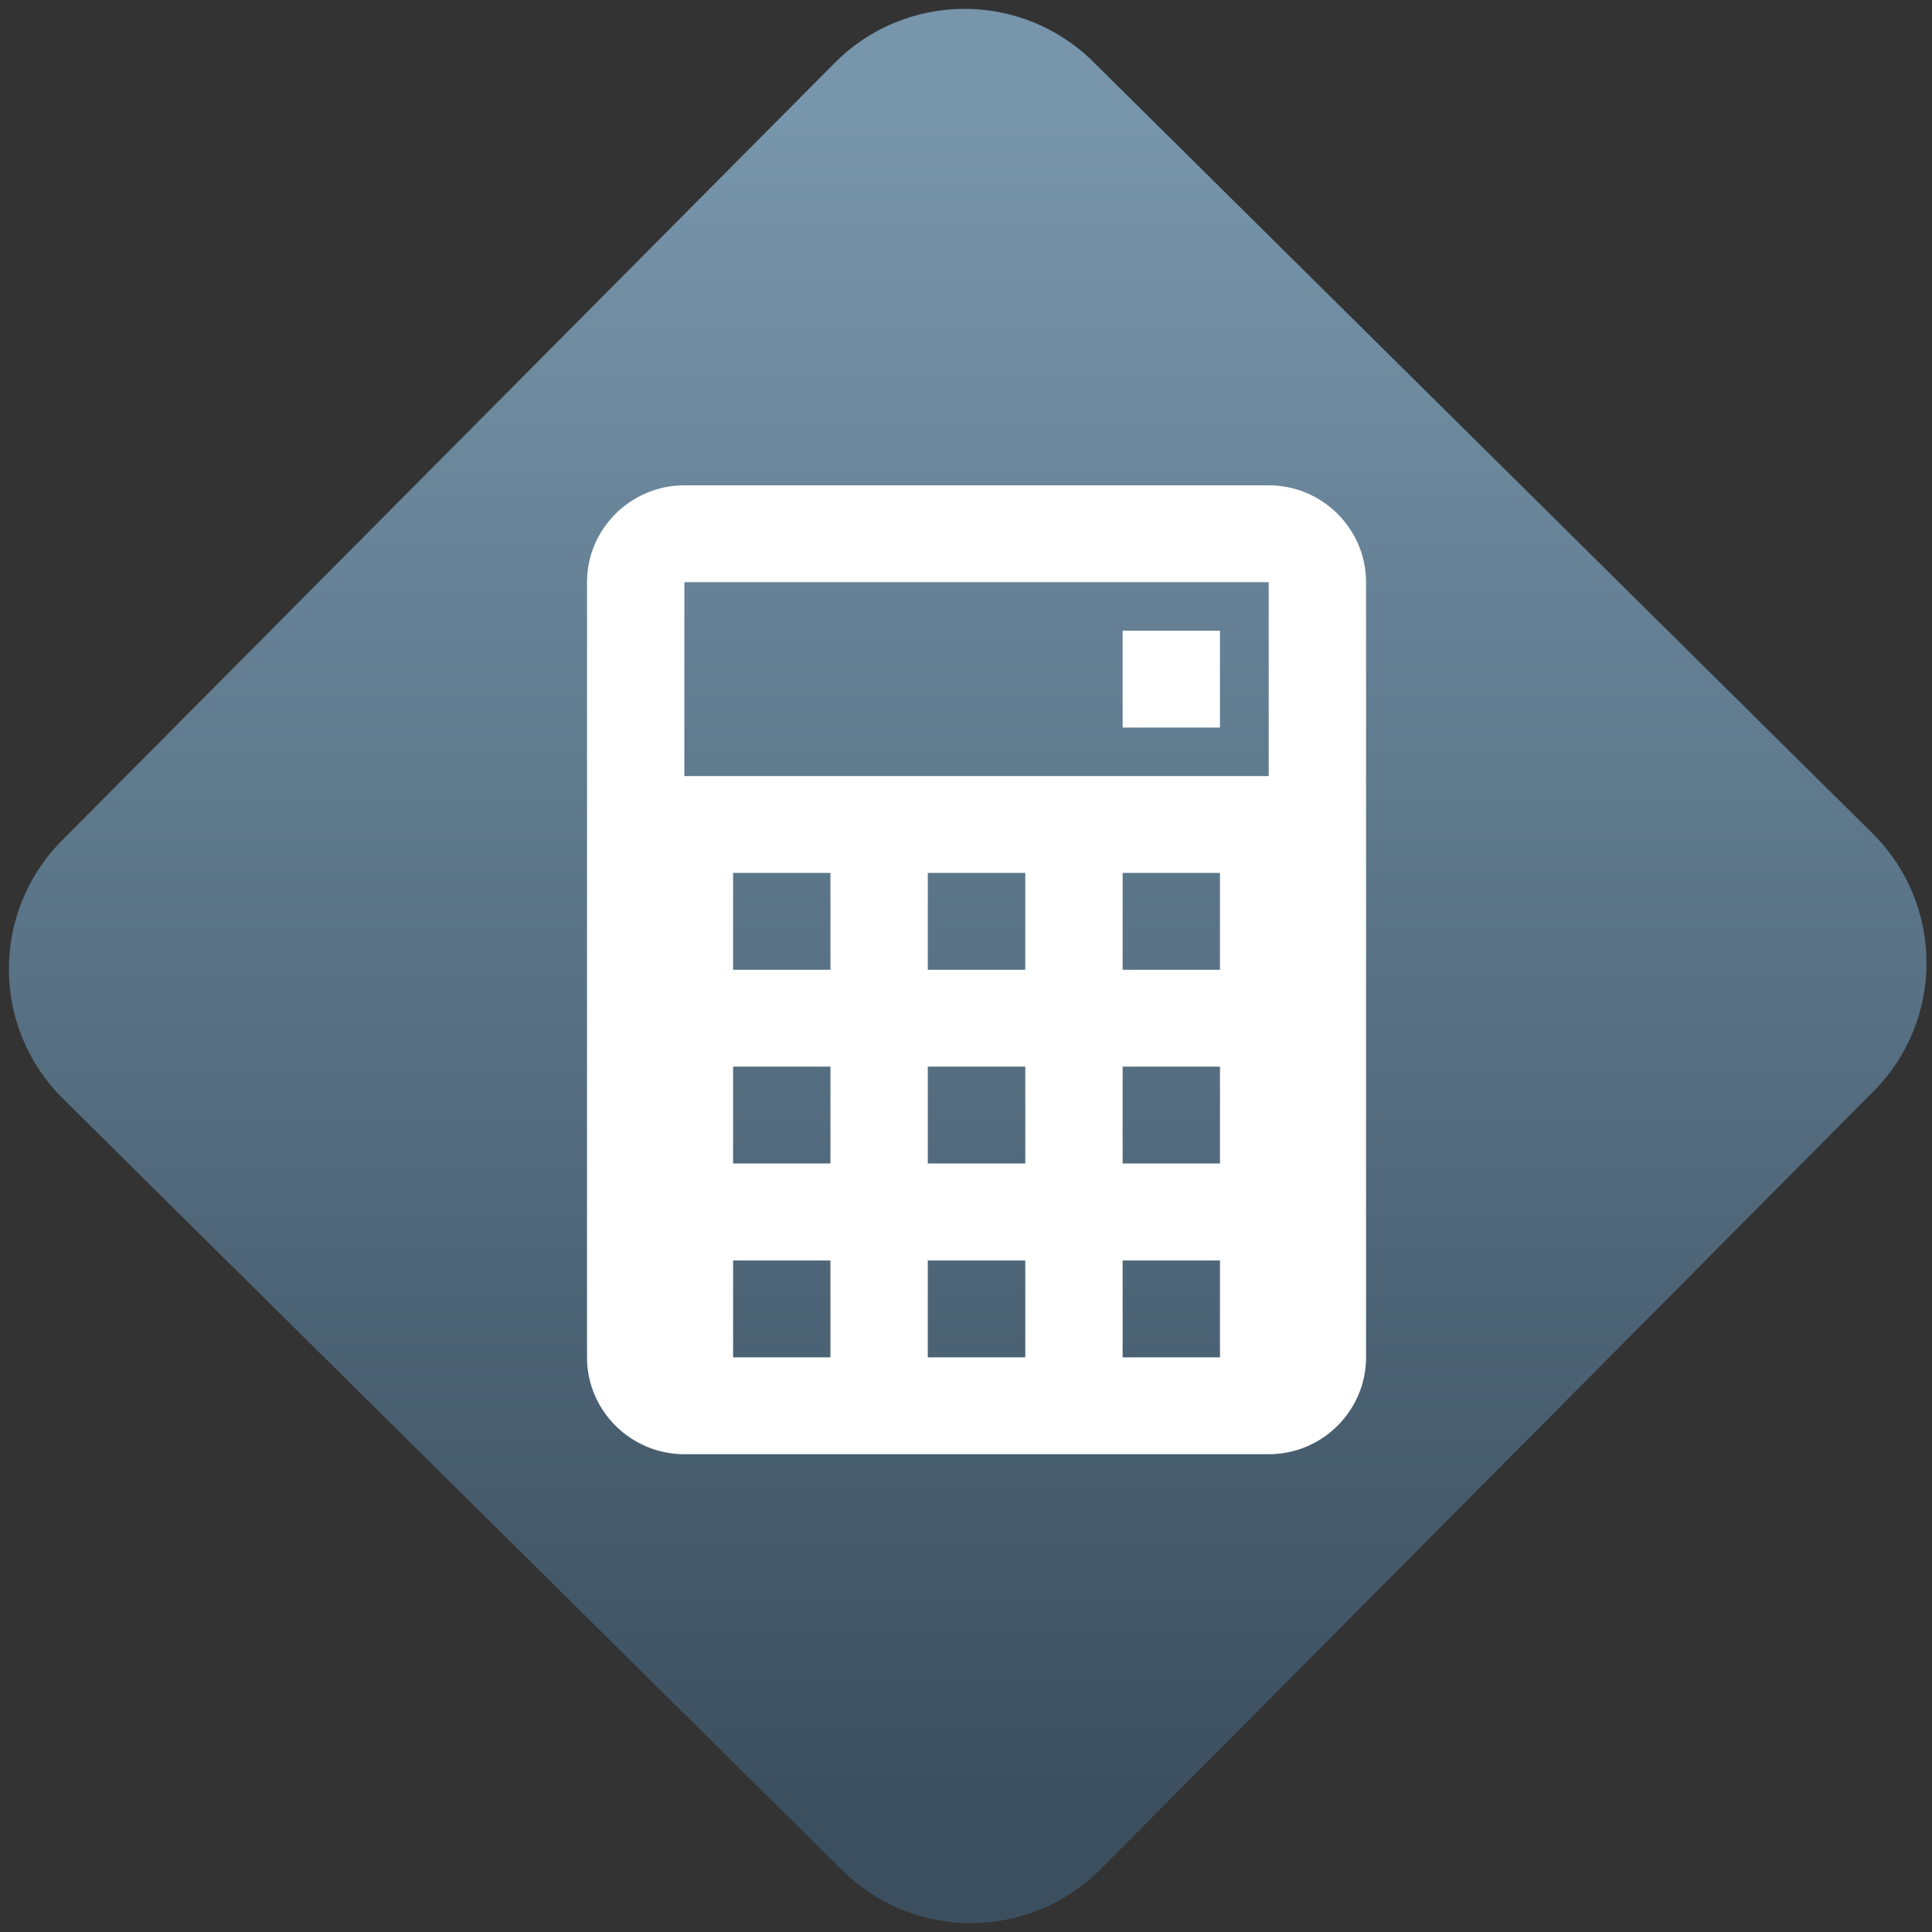 <svg width="64" height="64" viewBox="0 0 64 64" version="1.1"><rect x="0" y="0" width="64" height="64" fill="#333333" stroke="none"/><defs><linearGradient id="linear-pattern-0" gradientUnits="userSpaceOnUse" x1="0" y1="0" x2="0" y2="1" gradientTransform="matrix(60, 0, 0, 56, 0, 4)"><stop offset="0" stop-color="#7795ab" stop-opacity="1"/><stop offset="1" stop-color="#3b4f5f" stop-opacity="1"/></linearGradient></defs><path fill="url(#linear-pattern-0)" fill-opacity="1" d="M 36.219 2.051 L 62.027 27.605 C 64.402 29.957 64.418 33.785 62.059 36.156 L 36.461 61.918 C 34.105 64.289 30.27 64.305 27.895 61.949 L 2.086 36.395 C -0.289 34.043 -0.305 30.215 2.051 27.844 L 27.652 2.082 C 30.008 -0.289 33.844 -0.305 36.219 2.051 Z M 36.219 2.051 " /><g transform="matrix(1.008,0,0,1.003,16.221,16.077)"><path fill-rule="nonzero" fill="rgb(100%, 100%, 100%)" fill-opacity="1" d="M 6.398 0 C 4.637 0 3.199 1.438 3.199 3.199 L 3.199 28.801 C 3.199 30.562 4.637 32 6.398 32 L 25.602 32 C 27.363 32 28.801 30.562 28.801 28.801 L 28.801 3.199 C 28.801 1.438 27.363 0 25.602 0 Z M 6.398 3.199 L 25.602 3.199 L 25.602 9.602 L 6.398 9.602 Z M 20.801 4.801 L 20.801 8 L 24 8 L 24 4.801 Z M 8 12.801 L 11.199 12.801 L 11.199 16 L 8 16 Z M 14.398 12.801 L 17.602 12.801 L 17.602 16 L 14.398 16 Z M 20.801 12.801 L 24 12.801 L 24 16 L 20.801 16 Z M 8 19.199 L 11.199 19.199 L 11.199 22.398 L 8 22.398 Z M 14.398 19.199 L 17.602 19.199 L 17.602 22.398 L 14.398 22.398 Z M 20.801 19.199 L 24 19.199 L 24 22.398 L 20.801 22.398 Z M 8 25.602 L 11.199 25.602 L 11.199 28.801 L 8 28.801 Z M 14.398 25.602 L 17.602 25.602 L 17.602 28.801 L 14.398 28.801 Z M 20.801 25.602 L 24 25.602 L 24 28.801 L 20.801 28.801 Z M 20.801 25.602 "/></g></svg>
